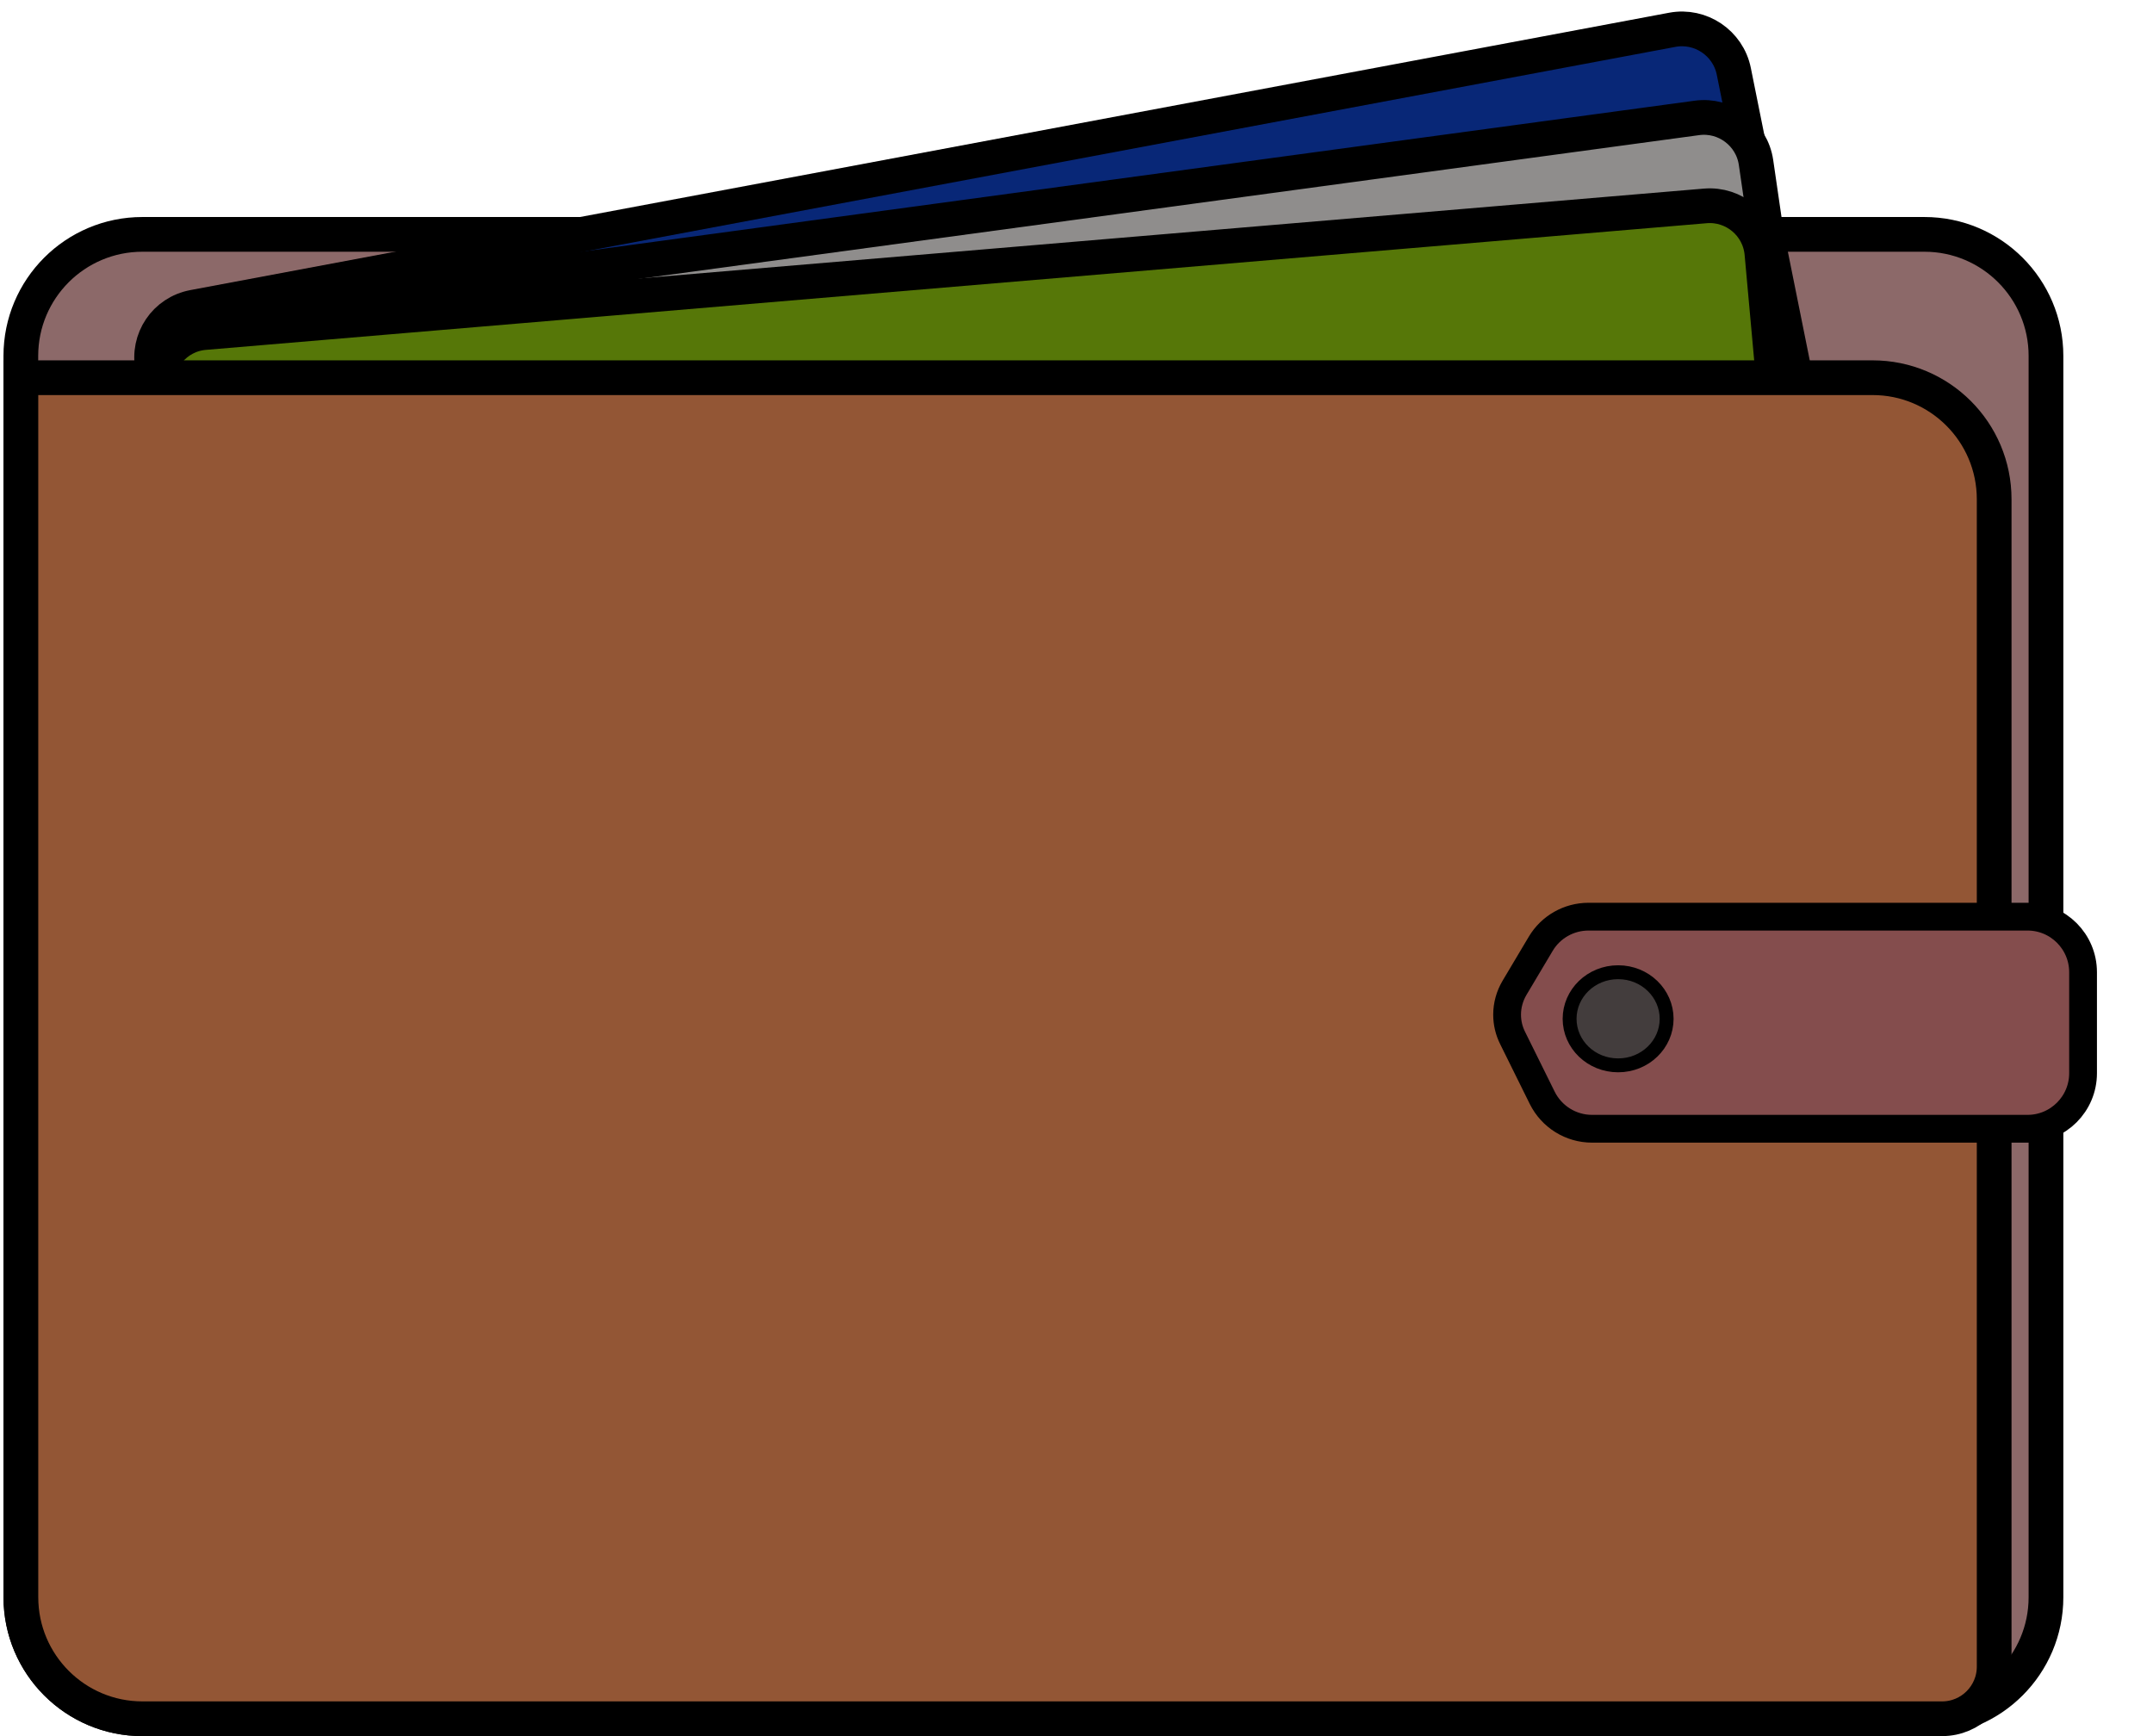<svg width="31" height="25" viewBox="0 0 31 25" fill="none" xmlns="http://www.w3.org/2000/svg">
<path d="M2.05 3.375H27.709C28.675 3.375 29.459 4.159 29.459 5.125V23C29.459 23.966 28.675 24.75 27.709 24.75H2.05C1.083 24.75 0.3 23.966 0.3 23V5.125C0.3 4.159 1.083 3.375 2.05 3.375Z" fill="#8C6969" stroke="black" stroke-width="0.5"/>
<path d="M2.787 4.423L24.079 0.429C24.486 0.353 24.882 0.62 24.964 1.026L26.056 6.446C26.574 9.018 24.904 11.495 22.325 11.978L4.227 15.373L2.198 5.296C2.116 4.89 2.379 4.499 2.787 4.423Z" fill="#082777" stroke="black" stroke-width="0.5"/>
<path d="M2.952 4.611L24.433 1.698C24.843 1.642 25.224 1.929 25.284 2.339L26.08 7.803C26.458 10.399 24.657 12.789 22.057 13.141L3.797 15.618L2.317 5.453C2.257 5.044 2.541 4.666 2.952 4.611Z" fill="#8F8D8C" stroke="black" stroke-width="0.5"/>
<path d="M2.944 4.789L24.554 2.965C24.967 2.93 25.332 3.236 25.369 3.649L25.867 9.142C26.104 11.755 24.177 14.052 21.563 14.273L3.191 15.823L2.264 5.599C2.227 5.187 2.531 4.824 2.944 4.789Z" fill="#567708" stroke="black" stroke-width="0.5"/>
<path d="M0.301 5.439H26.963C27.929 5.439 28.713 6.222 28.713 7.189V24C28.713 24.414 28.377 24.75 27.963 24.75H2.051C1.084 24.75 0.301 23.966 0.301 23V5.439Z" fill="#935635" stroke="black" stroke-width="0.5"/>
<path d="M22.872 13.2H29.193C29.635 13.2 29.993 13.558 29.993 14V14.511V15.454C29.993 15.896 29.635 16.254 29.193 16.254H22.923C22.619 16.254 22.342 16.082 22.206 15.809L21.779 14.946C21.727 14.842 21.7 14.728 21.7 14.611C21.7 14.476 21.737 14.343 21.806 14.226L22.184 13.591C22.328 13.348 22.59 13.2 22.872 13.2Z" fill="#844D4D" stroke="black" stroke-width="0.4"/>
<path d="M23.997 14.671C23.997 15.038 23.688 15.341 23.299 15.341C22.909 15.341 22.6 15.038 22.6 14.671C22.6 14.304 22.909 14 23.299 14C23.688 14 23.997 14.304 23.997 14.671Z" fill="#433D3D" stroke="black" stroke-width="0.2"/>
</svg>
